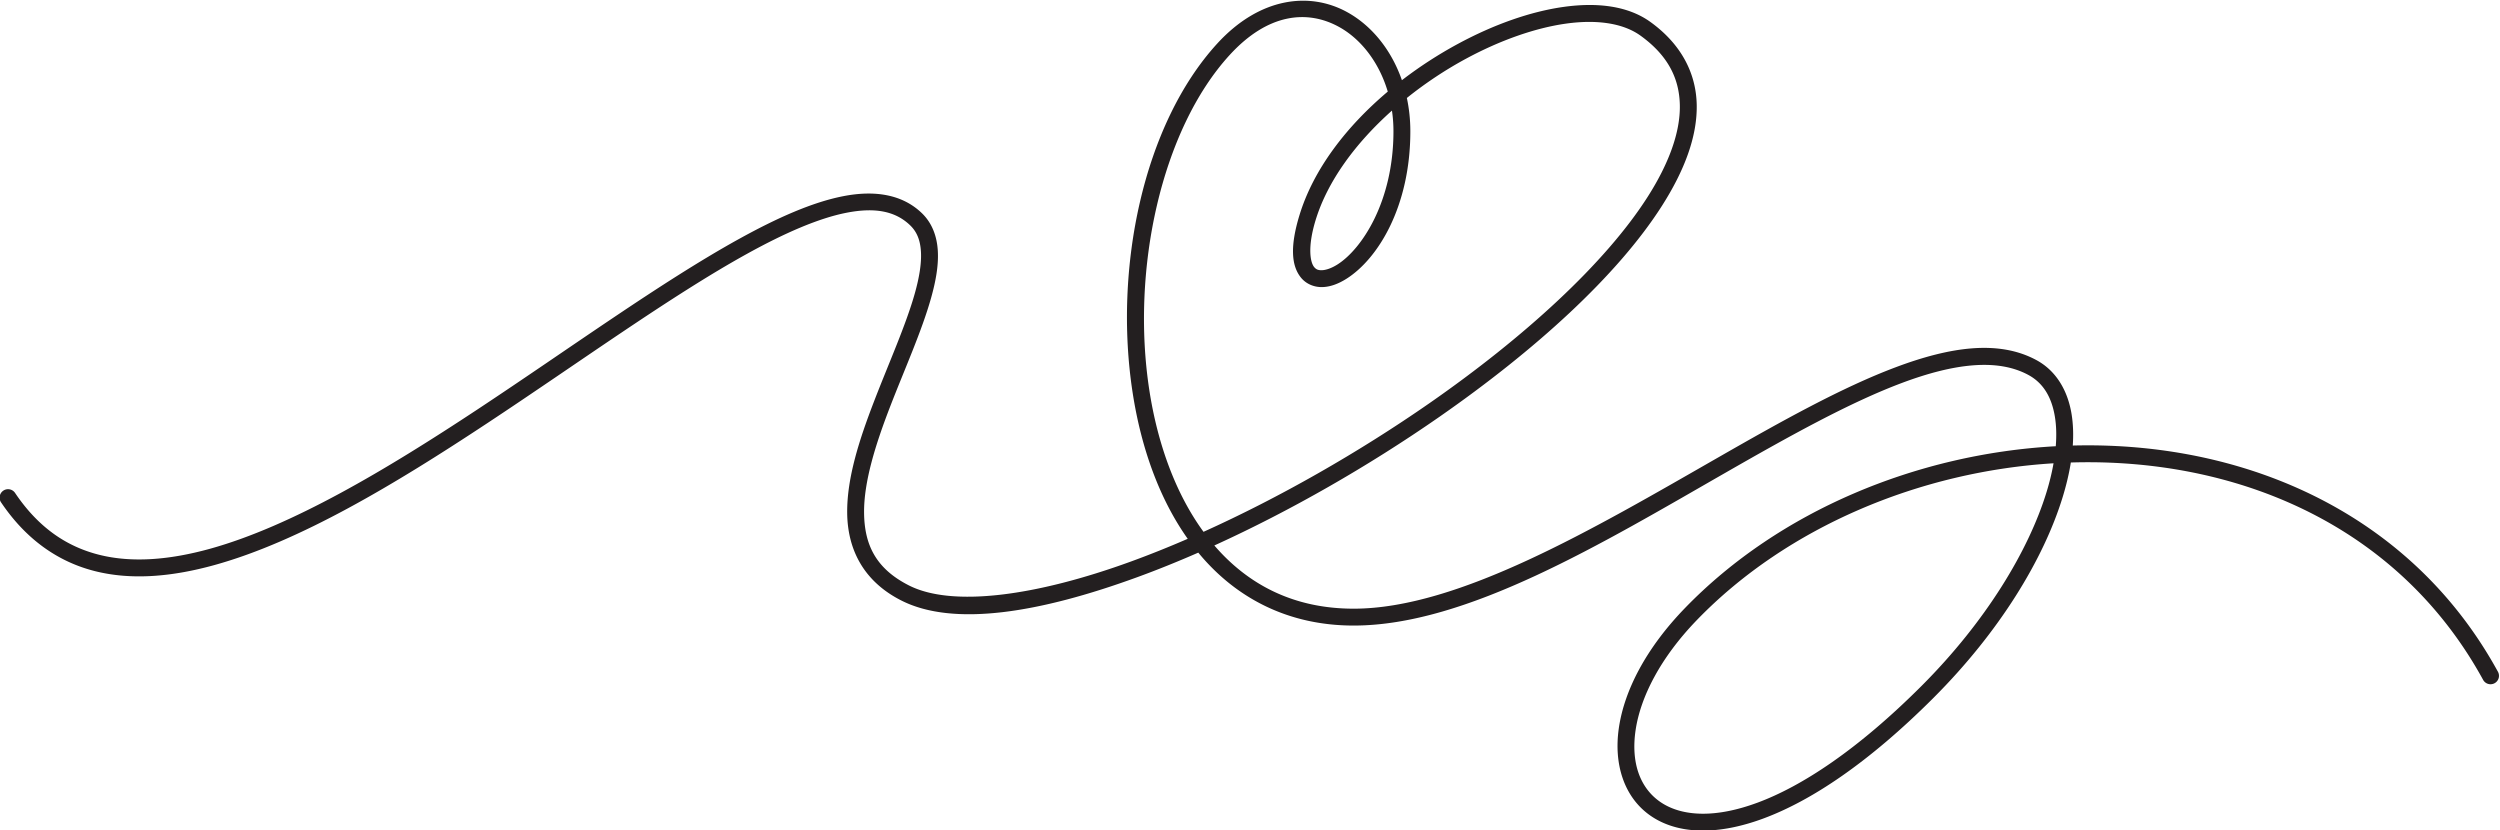 <?xml version="1.0" encoding="UTF-8" standalone="no"?>
<!-- Created with Inkscape (http://www.inkscape.org/) -->

<svg
   xmlns:dc="http://purl.org/dc/elements/1.1/"
   xmlns:cc="http://creativecommons.org/ns#"
   xmlns:rdf="http://www.w3.org/1999/02/22-rdf-syntax-ns#"
   xmlns:svg="http://www.w3.org/2000/svg"
   xmlns="http://www.w3.org/2000/svg"
   xmlns:sodipodi="http://sodipodi.sourceforge.net/DTD/sodipodi-0.dtd"
   xmlns:inkscape="http://www.inkscape.org/namespaces/inkscape"
   version="1.1"
   id="svg2"
   xml:space="preserve"
   width="2143.911"
   height="711.845"
   viewBox="0 0 2143.911 711.845"
   sodipodi:docname="test_vector.svg"
   inkscape:version="0.92.4 (5da689c313, 2019-01-14)"><defs
     id="defs6" /><sodipodi:namedview
     pagecolor="#ffffff"
     bordercolor="#666666"
     borderopacity="1"
     objecttolerance="10"
     gridtolerance="10"
     guidetolerance="10"
     inkscape:pageopacity="0"
     inkscape:pageshadow="2"
     inkscape:window-width="1920"
     inkscape:window-height="986"
     id="namedview4"
     showgrid="false"
     fit-margin-top="0"
     fit-margin-left="0"
     fit-margin-right="0"
     fit-margin-bottom="0"
     inkscape:zoom="0.238396"
     inkscape:cx="804.47682"
     inkscape:cy="-536.10854"
     inkscape:window-x="-11"
     inkscape:window-y="-11"
     inkscape:window-maximized="1"
     inkscape:current-layer="g12" /><g
     id="g10"
     inkscape:groupmode="layer"
     inkscape:label="ink_ext_XXXXXX"
     transform="matrix(1.333,0,0,-1.333,-1346.954,2469.204)"><g
       id="g12"
       transform="scale(0.1)"><path
         style="color:#000000;font-style:normal;font-variant:normal;font-weight:normal;font-stretch:normal;font-size:medium;line-height:normal;font-family:sans-serif;font-variant-ligatures:normal;font-variant-position:normal;font-variant-caps:normal;font-variant-numeric:normal;font-variant-alternates:normal;font-feature-settings:normal;text-indent:0;text-align:start;text-decoration:none;text-decoration-line:none;text-decoration-style:solid;text-decoration-color:#000000;letter-spacing:normal;word-spacing:normal;text-transform:none;writing-mode:lr-tb;direction:ltr;text-orientation:mixed;dominant-baseline:auto;baseline-shift:baseline;text-anchor:start;white-space:normal;shape-padding:0;clip-rule:nonzero;display:inline;overflow:visible;visibility:visible;opacity:1;isolation:auto;mix-blend-mode:normal;color-interpolation:sRGB;color-interpolation-filters:linearRGB;solid-color:#000000;solid-opacity:1;vector-effect:none;fill:#231f20;fill-opacity:1;fill-rule:nonzero;stroke:none;stroke-width:108.624;stroke-linecap:round;stroke-linejoin:round;stroke-miterlimit:4;stroke-dasharray:none;stroke-dashoffset:0;stroke-opacity:1;color-rendering:auto;image-rendering:auto;shape-rendering:auto;text-rendering:auto;enable-background:accumulate"
         d="m 21055.758,13180.207 c -132.039,0.797 -244.458,34.339 -333.231,96.08 -167.101,116.218 -238.246,327.487 -202.843,566.354 35.402,238.866 173.599,509.872 426.328,770.47 605.505,624.418 1491.737,990.603 2384.121,1039.785 5.553,69.252 3.685,132.763 -5.494,189.071 -21.086,129.338 -76.772,218.554 -170.526,269.387 -199.169,107.957 -478.699,74.308 -813.906,-51.399 -335.209,-125.707 -720.484,-340.19 -1122.977,-570.709 -804.984,-461.037 -1675.896,-990.059 -2403.83,-990.058 -419.003,0 -748.332,174.585 -982.888,449.136 -5.666,6.632 -11.231,13.369 -16.789,20.114 -133.063,-58.213 -264.439,-111.227 -392.715,-158.077 -626.827,-228.933 -1179.619,-321.002 -1517.424,-150.125 -247.712,125.31 -345.977,333.796 -348.596,561.774 -2.618,227.977 79.652,478.275 174.795,724.679 95.143,246.405 204.204,489.184 260.791,691.424 28.294,101.12 43.121,191.828 38.934,265.309 -4.187,73.481 -25.113,127.846 -69.317,170.49 a 54.317,54.317 0 0 0 -0,0 c -96.885,93.491 -229.631,116.155 -409.049,81.168 -179.419,-34.987 -398.643,-130.48 -642.157,-265.213 -487.027,-269.465 -1071.988,-693.888 -1669.335,-1088.646 -597.347,-394.759 -1206.695,-760.606 -1754.573,-912.504 -273.939,-75.949 -533.697,-98.507 -768.467,-39.614 -234.769,58.894 -442.25,201.023 -604.744,442.137 a 54.317,54.317 0 1 0 90.078,60.707 c 149.857,-222.361 331.15,-344.818 541.096,-397.484 209.946,-52.667 450.844,-33.758 713.018,38.929 524.347,145.374 1129.05,505.473 1723.703,898.452 594.653,392.978 1179.641,818.087 1676.639,1093.068 248.498,137.491 474.806,237.949 673.953,276.783 199.147,38.834 377.999,13.19 505.265,-109.619 66.318,-63.981 97.076,-150.03 102.344,-242.48 5.268,-92.453 -12.678,-193.194 -42.775,-300.758 -60.194,-215.129 -170.385,-458.663 -264.067,-701.283 -93.682,-242.621 -169.81,-484.062 -167.51,-684.303 2.301,-200.241 72.273,-356.453 289.01,-466.094 278.095,-140.673 815.654,-69.555 1431.127,155.231 118.148,43.15 239.212,91.71 361.992,144.929 -184.597,260.397 -300.123,588.611 -354.285,939.26 -124.05,803.114 69.536,1727.844 544.174,2246.771 a 54.317,54.317 0 0 0 0,0 c 271.523,296.806 591.892,335.936 834.635,202.92 159.834,-87.584 285.896,-244.282 353.381,-438.634 114.751,88.23 236.906,167.024 361.351,234.22 228.217,123.229 464.52,207.481 680.123,237.533 215.603,30.053 413.173,6.698 556.922,-96.826 198.103,-142.668 294.587,-329.629 298.264,-534.154 3.677,-204.525 -80.008,-423.474 -223.524,-648.707 -287.031,-450.465 -817.747,-930.81 -1433.281,-1358.658 -457.091,-317.717 -960.815,-605.626 -1446.547,-826.574 216.693,-251.464 509.429,-406.667 896.449,-406.667 674.066,0 1543.504,513.879 2349.844,975.692 403.17,230.906 791.302,447.834 1138.82,578.158 347.519,130.324 660.039,177.326 903.819,45.186 a 54.317,54.317 0 0 0 0,-0 c 126.096,-68.368 201.034,-194.501 225.961,-347.401 10.227,-62.731 12.567,-130.403 7.705,-202.062 78.07,2.027 156.101,1.619 233.91,-1.283 1003.6,-37.434 1974.297,-492.265 2500.967,-1453.401 a 54.317,54.317 0 1 0 -95.26,-52.199 c -506.63,924.565 -1436.133,1360.735 -2409.758,1397.051 -80.582,3.005 -161.438,3.183 -242.344,0.707 -11.318,-71.17 -28.884,-145.549 -52.492,-222.531 -122.035,-397.953 -405.133,-865.642 -830.869,-1291.428 a 54.317,54.317 0 0 0 -0,-0 c -418.444,-418.445 -787.57,-662.661 -1095.379,-776.596 -144.285,-53.406 -276.063,-78.195 -392.568,-77.492 z m 2.465,108.508 c 100.333,-0.418 217.973,21.097 352.396,70.853 286.769,106.147 645.519,340.78 1056.274,751.534 414.564,414.613 688.667,870.924 803.832,1246.472 19.792,64.543 34.724,126.586 45.093,185.578 -859.534,-52.621 -1713.089,-408.846 -2291.828,-1005.662 a 54.317,54.317 0 0 0 -0,-0 c -240.221,-247.701 -365.76,-500.971 -396.855,-710.773 -31.095,-209.803 28.505,-371.595 157.416,-461.252 68.484,-47.63 159.963,-76.275 273.674,-76.748 z m -3210.869,1813.553 c 486.475,219.367 994.819,508.706 1454.148,827.978 608.166,422.727 1130.601,899.282 1403.67,1327.836 136.534,214.277 209.636,415.366 206.525,588.385 -3.11,173.018 -76.989,321.104 -253.136,447.961 -111.052,79.976 -279.744,105.084 -478.448,77.386 -198.703,-27.697 -424.749,-107.407 -643.508,-225.529 -132.217,-71.393 -261.491,-156.973 -381.08,-252.967 14.612,-68.313 22.387,-140.052 22.387,-214.119 0,-485.357 -208.913,-821.718 -411.664,-949.361 -50.688,-31.911 -101.901,-51.336 -152.828,-53.078 -50.927,-1.742 -102.699,17.87 -136.758,58.029 -68.117,80.317 -70.162,212.537 -12.846,401.941 90.468,298.993 304.158,574.131 568.854,797.69 -56.247,188.98 -172.495,338.726 -314.608,416.6 -201.531,110.433 -455.108,89.215 -702.285,-180.975 l -0,-0 c -440.559,-481.673 -636.422,-1383.541 -516.972,-2156.875 53.448,-346.033 169.243,-665.468 348.553,-910.898 z m 753.654,1683.048 c 2.733,-0.104 5.625,-0.101 8.699,0 24.591,0.841 59.651,11.877 98.67,36.442 156.074,98.257 360.91,403.995 360.91,857.437 0,45.576 -3.381,89.976 -9.678,132.963 -231.455,-206.503 -414.783,-452.27 -491.824,-706.891 a 54.317,54.317 0 0 0 -0,-0 c -52.533,-173.596 -33.527,-270.451 -8.279,-300.221 11.046,-13.025 22.371,-19.005 41.504,-19.733 z"
         id="path16"
         inkscape:connector-curvature="0" /></g></g></svg>